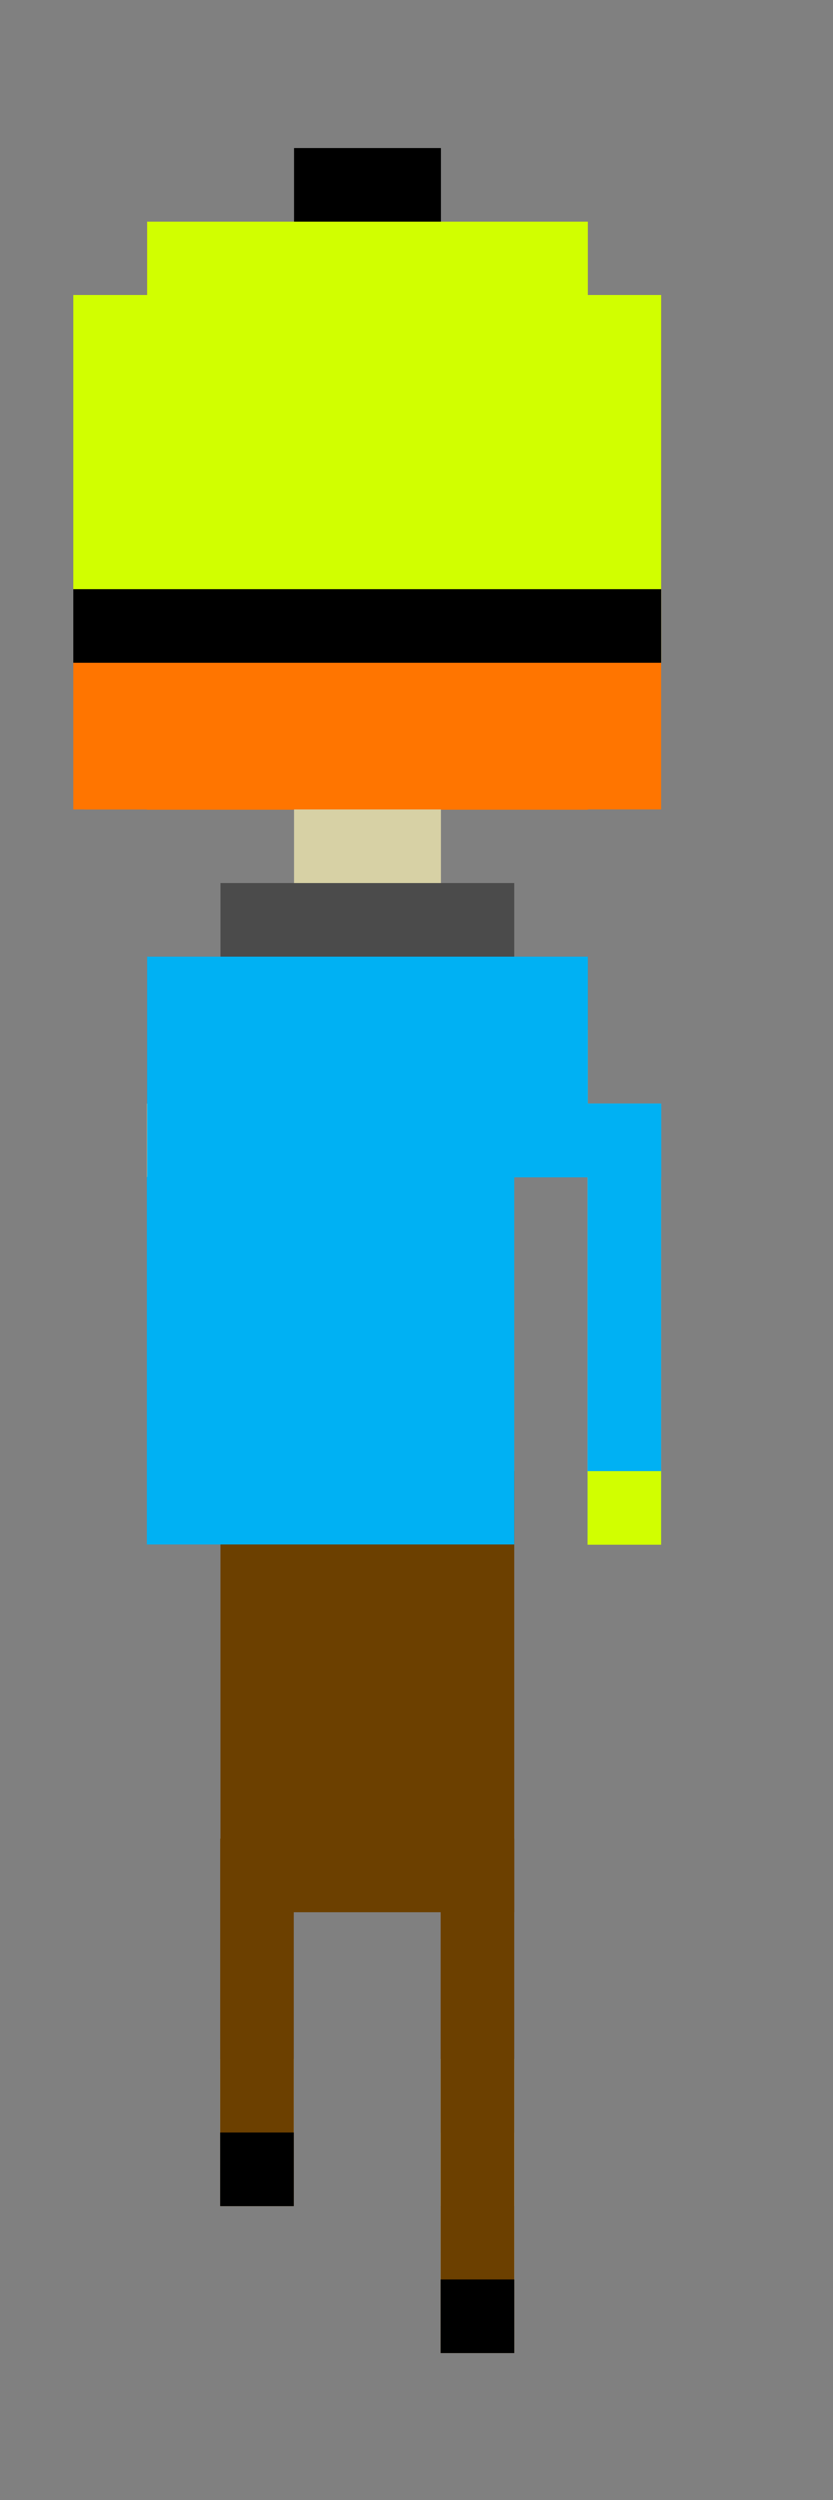 <?xml version="1.0" encoding="UTF-8" standalone="no"?>
<!-- Created with Inkscape (http://www.inkscape.org/) -->

<svg
   xmlns:dc="http://purl.org/dc/elements/1.1/"
   xmlns:cc="http://creativecommons.org/ns#"
   xmlns:rdf="http://www.w3.org/1999/02/22-rdf-syntax-ns#"
   xmlns:svg="http://www.w3.org/2000/svg"
   xmlns="http://www.w3.org/2000/svg"
   xmlns:sodipodi="http://sodipodi.sourceforge.net/DTD/sodipodi-0.dtd"
   xmlns:inkscape="http://www.inkscape.org/namespaces/inkscape"
   width="3mm"
   height="9mm"
   viewBox="0 0 3 9"
   version="1.1"
   id="svg8"
   inkscape:version="0.92.4 (5da689c313, 2019-01-14)"
   sodipodi:docname="Juoksu_2.svg">
  <rect x="0" y="0" width="3" height="9" fill="#808080" stroke="none"/>
  <defs
     id="defs2" />
  <sodipodi:namedview
     id="base"
     pagecolor="#ffffff"
     bordercolor="#666666"
     borderopacity="1.0"
     inkscape:pageopacity="0.0"
     inkscape:pageshadow="2"
     inkscape:zoom="15.839192"
     inkscape:cx="25.201085"
     inkscape:cy="19.0707"
     inkscape:document-units="mm"
     inkscape:current-layer="layer1"
     showgrid="true"
     inkscape:showpageshadow="false"
     inkscape:window-width="1920"
     inkscape:window-height="1017"
     inkscape:window-x="-8"
     inkscape:window-y="425"
     inkscape:window-maximized="1">
    <inkscape:grid
       type="xygrid"
       id="grid1191"
       empspacing="1" />
  </sodipodi:namedview>
  <g
     inkscape:label="Layer 1"
     inkscape:groupmode="layer"
     id="layer1"
     transform="translate(0,-288)">
    <rect
       style="display:inline;opacity:1;fill:#6c4000;fill-opacity:1;stroke:none;stroke-width:0.306;stroke-opacity:1"
       id="rect3951-3-8-8"
       width="1.058"
       height="1.588"
       x="-1.852"
       y="293.296"
       transform="scale(-1,1)" />
    <rect
       style="display:inline;opacity:1;fill:#000000;fill-opacity:1;stroke:none;stroke-width:0.374;stroke-opacity:1"
       id="rect3750-7-1"
       width="0.529"
       height="0.529"
       x="-1.588"
       y="288.533"
       transform="scale(-1,1)" />
    <rect
       style="display:inline;opacity:1;fill:#ff7500;fill-opacity:1;stroke-width:0.265"
       id="rect4744-43-9-2-0-7-0"
       width="1.323"
       height="0.265"
       x="-2.117"
       y="289.327"
       transform="scale(-1,1)" />
    <rect
       style="display:inline;opacity:1;fill:#ff7500;fill-opacity:1;stroke-width:0.265"
       id="rect4744-6-8-1-0-9-8-7"
       width="1.323"
       height="0.265"
       x="-2.117"
       y="289.327"
       transform="scale(-1,1)" />
    <rect
       style="display:inline;opacity:1;fill:#ff7500;fill-opacity:1;stroke-width:0.265"
       id="rect4744-9-6-9-5-2-4-2"
       width="1.323"
       height="0.265"
       x="-2.117"
       y="290.65"
       transform="scale(-1,1)" />
    <rect
       style="display:inline;opacity:1;fill:#ff7500;fill-opacity:1;stroke-width:0.265"
       id="rect5636-34-3-3-9-3-0"
       width="0.265"
       height="0.265"
       x="-2.117"
       y="289.592"
       transform="scale(-1,1)" />
    <rect
       style="display:inline;opacity:1;fill:#ff7500;fill-opacity:1;stroke-width:0.265"
       id="rect5636-6-9-9-9-7-4-8"
       width="0.265"
       height="0.265"
       x="-2.117"
       y="289.856"
       transform="scale(-1,1)" />
    <rect
       style="display:inline;opacity:1;fill:#ff7500;fill-opacity:1;stroke-width:0.265"
       id="rect5636-7-2-1-9-2-7-1"
       width="0.265"
       height="0.265"
       x="-2.117"
       y="290.385"
       transform="scale(-1,1)" />
    <rect
       style="display:inline;opacity:1;fill:#ff7500;fill-opacity:1;stroke-width:0.265"
       id="rect5636-1-2-5-2-8-6-5"
       width="0.265"
       height="0.265"
       x="-2.117"
       y="290.121"
       transform="scale(-1,1)" />
    <rect
       style="display:inline;opacity:1;fill:#ff7500;fill-opacity:1;stroke-width:0.265"
       id="rect5636-5-8-8-7-1-8-0"
       width="0.265"
       height="0.265"
       x="-0.794"
       y="289.327"
       transform="scale(-1,1)" />
    <rect
       style="display:inline;opacity:1;fill:#ff7500;fill-opacity:1;stroke-width:0.265"
       id="rect5677-2-4-4-4-2-7"
       width="0.265"
       height="1.323"
       x="-0.794"
       y="289.592"
       transform="scale(-1,1)" />
    <rect
       style="display:inline;opacity:1;fill:#ff7500;fill-opacity:1;stroke-width:0.265"
       id="rect5679-5-9-0-9-2-4"
       width="0.529"
       height="0.529"
       x="-1.588"
       y="289.592"
       transform="scale(-1,1)" />
    <rect
       style="display:inline;opacity:1;fill:#ff7500;fill-opacity:1;stroke-width:0.265"
       id="rect5681-6-2-2-4-1-1"
       width="1.058"
       height="0.265"
       x="-1.852"
       y="290.121"
       transform="scale(-1,1)" />
    <rect
       style="display:inline;opacity:1;fill:#ff7500;fill-opacity:1;stroke-width:0.265"
       id="rect5683-9-5-1-9-2-0"
       width="1.058"
       height="0.265"
       x="-1.852"
       y="289.856"
       transform="scale(-1,1)" />
    <rect
       style="display:inline;opacity:1;fill:#ff7500;fill-opacity:1;stroke-width:0.265"
       id="rect5685-8-9-9-3-7-4"
       width="0.265"
       height="0.265"
       x="-1.058"
       y="289.592"
       transform="scale(-1,1)" />
    <rect
       style="display:inline;opacity:1;fill:#ff7500;fill-opacity:1;stroke-width:0.265"
       id="rect9179-44-8-6-3-0-0"
       width="0.265"
       height="0.265"
       x="-1.852"
       y="289.592"
       transform="scale(-1,1)" />
    <rect
       style="display:inline;opacity:1;fill:#ff7500;fill-opacity:1;stroke-width:0.265"
       id="rect9181-5-8-3-3-3-5"
       width="1.058"
       height="0.265"
       x="-1.852"
       y="290.385"
       transform="scale(-1,1)" />
    <rect
       style="display:inline;opacity:1;fill:#ff7500;fill-opacity:1;stroke-width:0.265"
       id="rect9183-7-4-3-2-3-5"
       width="0.265"
       height="0.265"
       x="-1.058"
       y="290.121"
       transform="scale(-1,1)" />
    <rect
       style="display:inline;opacity:1;fill:#ff7500;fill-opacity:1;stroke-width:0.265"
       id="rect5636-2-2-7-9-4-7-5"
       width="0.265"
       height="0.265"
       x="-1.984"
       y="290.253"
       transform="scale(-1,1)" />
    <rect
       style="display:inline;opacity:1;fill:#ff7500;fill-opacity:1;stroke-width:0.265"
       id="rect9200-5-1-4-4-9-0"
       width="0.265"
       height="0.265"
       x="-1.852"
       y="290.385"
       transform="scale(-1,1)" />
    <rect
       style="display:inline;opacity:1;fill:#ff7500;fill-opacity:1;stroke-width:0.265"
       id="rect5636-27-19-4-0-5-8-8"
       width="0.265"
       height="0.265"
       x="-1.852"
       y="290.385"
       transform="scale(-1,1)" />
    <rect
       style="display:inline;opacity:1;fill:#ff7500;fill-opacity:1;stroke-width:0.265"
       id="rect9208-3-9-1-7-9-5"
       width="1.587"
       height="0.265"
       x="-2.117"
       y="289.062"
       transform="scale(-1,1)" />
    <rect
       style="display:inline;opacity:1;fill:#ff7500;fill-opacity:1;stroke-width:0.739"
       id="rect9228-5-4-6-3-0-5"
       width="1.587"
       height="2.065"
       x="-2.117"
       y="288.798"
       transform="scale(-1,1)" />
    <rect
       style="display:inline;opacity:1;fill:#ff7500;fill-opacity:1;stroke-width:0.265"
       id="rect9234-9-2-6-0-1-5"
       width="0.265"
       height="1.852"
       x="-0.529"
       y="289.062"
       transform="scale(-1,1)" />
    <rect
       style="display:inline;opacity:1;fill:#d7d1a5;fill-opacity:1;stroke-width:0.748"
       id="rect5636-694-5-3-5-5-9-2"
       width="0.529"
       height="1.058"
       x="-1.588"
       y="290.65"
       transform="scale(-1,1)" />
    <rect
       style="display:inline;opacity:1;fill:#d7d1a5;fill-opacity:1;stroke-width:0.265"
       id="rect5636-57-3-0-1-5-9-4-3"
       width="1.058"
       height="0.265"
       x="-1.852"
       y="291.708"
       transform="scale(-1,1)" />
    <rect
       style="display:inline;opacity:1;fill:#d7d1a5;fill-opacity:1;stroke-width:0.265"
       id="rect5636-57-7-5-5-4-0-9-3"
       width="1.058"
       height="0.265"
       x="-1.852"
       y="291.973"
       transform="scale(-1,1)" />
    <rect
       style="display:inline;opacity:1;fill:#d7d1a5;fill-opacity:1;stroke-width:0.812"
       id="rect5636-21-6-1-3-0-9-1"
       width="1.247"
       height="0.529"
       x="-2.117"
       y="291.708"
       transform="scale(-1,1)" />
    <rect
       style="display:inline;opacity:1;fill:#d7d1a5;fill-opacity:1;stroke-width:0.265"
       id="rect5636-78-7-3-8-5-0-6"
       width="0.265"
       height="0.265"
       x="-2.117"
       y="291.973"
       transform="scale(-1,1)" />
    <rect
       style="display:inline;opacity:1;fill:#d7d1a5;fill-opacity:1;stroke-width:0.265"
       id="rect5636-70-3-9-7-8-3-5"
       width="0.265"
       height="0.265"
       x="-0.794"
       y="291.973"
       transform="scale(-1,1)" />
    <rect
       style="display:inline;opacity:1;fill:#d7d1a5;fill-opacity:1;stroke-width:0.265"
       id="rect5636-3-42-1-1-3-2-0"
       width="0.265"
       height="0.265"
       x="-2.381"
       y="292.237"
       transform="scale(-1,1)" />
    <rect
       style="display:inline;opacity:1;fill:#d7d1a5;fill-opacity:1;stroke-width:0.265"
       id="rect5636-50-75-9-3-7-6-7"
       width="0.265"
       height="0.265"
       x="-2.381"
       y="292.502"
       transform="scale(-1,1)" />
    <rect
       style="display:inline;opacity:1;fill:#d7d1a5;fill-opacity:1;stroke-width:0.265"
       id="rect5636-4-9-1-0-6-7-7"
       width="0.265"
       height="0.265"
       x="-2.381"
       y="292.767"
       transform="scale(-1,1)" />
    <rect
       style="display:inline;opacity:1;fill:#d7d1a5;fill-opacity:1;stroke-width:0.265"
       id="rect5636-578-64-8-2-3-9-7"
       width="0.265"
       height="0.265"
       x="-2.381"
       y="293.031"
       transform="scale(-1,1)" />
    <rect
       style="display:inline;opacity:1;fill:#d7d1a5;fill-opacity:1;stroke-width:0.265"
       id="rect5636-219-1-1-5-6-3-9-5-3"
       width="0.265"
       height="0.265"
       x="-1.058"
       y="295.412"
       transform="scale(-1,1)" />
    <rect
       style="display:inline;opacity:1;fill:#d7d1a5;fill-opacity:1;stroke-width:0.265"
       id="rect5636-219-1-5-37-2-2-6-3-9"
       width="0.265"
       height="0.265"
       x="-1.852"
       y="295.677"
       transform="scale(-1,1)" />
    <rect
       style="display:inline;opacity:1;fill:#d7d1a5;fill-opacity:1;stroke-width:0.265"
       id="rect5636-219-1-89-02-6-8-1-9-7"
       width="0.265"
       height="0.265"
       x="-1.852"
       y="295.677"
       transform="scale(-1,1)" />
    <rect
       style="display:inline;opacity:1;fill:#d7d1a5;fill-opacity:1;stroke-width:0.265"
       id="rect5636-219-1-82-9-7-5-7-6-4"
       width="0.265"
       height="0.265"
       x="-1.852"
       y="295.412"
       transform="scale(-1,1)" />
    <rect
       style="display:inline;opacity:1;fill:#d7d1a5;fill-opacity:1;stroke-width:0.265"
       id="rect5636-219-1-0-9-7-1-8-7-2"
       width="0.265"
       height="0.265"
       x="-1.852"
       y="295.942"
       transform="scale(-1,1)" />
    <rect
       style="display:inline;opacity:1;fill:#ff7500;fill-opacity:1;stroke-width:0.741"
       id="rect9234-9-2-0-3-2-0-4"
       width="2.077"
       height="1.852"
       x="-2.381"
       y="289.062"
       transform="scale(-1,1)" />
    <rect
       style="display:inline;opacity:1;fill:#ff7500;fill-opacity:1;stroke-width:0.265"
       id="rect9183-7-4-2-3-7-4-7"
       width="0.265"
       height="0.265"
       x="-1.852"
       y="290.385"
       transform="scale(-1,1)" />
    <rect
       style="display:inline;opacity:1;fill:#ff7500;fill-opacity:1;stroke-width:0.265"
       id="rect9183-7-4-4-9-4-3-3"
       width="0.265"
       height="0.265"
       x="-1.852"
       y="290.121"
       transform="scale(-1,1)" />
    <rect
       style="display:inline;opacity:1;fill:#d7d1a5;fill-opacity:1;stroke-width:0.585"
       id="rect5636-78-7-3-9-3-2-5-5"
       width="1.294"
       height="0.265"
       x="-2.381"
       y="291.973"
       transform="scale(-1,1)" />
    <rect
       style="display:inline;opacity:1;fill:#ff7500;fill-opacity:1;stroke-width:0.265"
       id="rect4744-43-9-0-0-3"
       width="1.323"
       height="0.265"
       x="-2.117"
       y="289.327"
       transform="scale(-1,1)" />
    <rect
       style="display:inline;opacity:1;fill:#ff7500;fill-opacity:1;stroke-width:0.265"
       id="rect4744-6-8-1-95-0-1"
       width="1.323"
       height="0.265"
       x="-2.117"
       y="289.327"
       transform="scale(-1,1)" />
    <rect
       style="display:inline;opacity:1;fill:#ff7500;fill-opacity:1;stroke-width:0.265"
       id="rect5636-34-3-0-5-9"
       width="0.265"
       height="0.265"
       x="-2.117"
       y="289.592"
       transform="scale(-1,1)" />
    <rect
       style="display:inline;opacity:1;fill:#ff7500;fill-opacity:1;stroke-width:0.265"
       id="rect5636-6-9-9-4-99-7"
       width="0.265"
       height="0.265"
       x="-2.117"
       y="289.856"
       transform="scale(-1,1)" />
    <rect
       style="display:inline;opacity:1;fill:#ff7500;fill-opacity:1;stroke-width:0.265"
       id="rect5636-1-2-5-9-6-7"
       width="0.265"
       height="0.265"
       x="-2.117"
       y="290.121"
       transform="scale(-1,1)" />
    <rect
       style="display:inline;opacity:1;fill:#ff7500;fill-opacity:1;stroke-width:0.265"
       id="rect5636-5-8-8-0-7-0"
       width="0.265"
       height="0.265"
       x="-0.794"
       y="289.327"
       transform="scale(-1,1)" />
    <rect
       style="display:inline;opacity:1;fill:#ff7500;fill-opacity:1;stroke-width:0.265"
       id="rect5679-5-9-1-8-2"
       width="0.529"
       height="0.529"
       x="-1.588"
       y="289.592"
       transform="scale(-1,1)" />
    <rect
       style="display:inline;opacity:1;fill:#ff7500;fill-opacity:1;stroke-width:0.265"
       id="rect5681-6-2-9-4-6"
       width="1.058"
       height="0.265"
       x="-1.852"
       y="290.121"
       transform="scale(-1,1)" />
    <rect
       style="display:inline;opacity:1;fill:#ff7500;fill-opacity:1;stroke-width:0.265"
       id="rect5683-9-5-2-41-2"
       width="1.058"
       height="0.265"
       x="-1.852"
       y="289.856"
       transform="scale(-1,1)" />
    <rect
       style="display:inline;opacity:1;fill:#ff7500;fill-opacity:1;stroke-width:0.265"
       id="rect5685-8-9-4-2-1"
       width="0.265"
       height="0.265"
       x="-1.058"
       y="289.592"
       transform="scale(-1,1)" />
    <rect
       style="display:inline;opacity:1;fill:#ff7500;fill-opacity:1;stroke-width:0.265"
       id="rect9179-44-8-5-7-5"
       width="0.265"
       height="0.265"
       x="-1.852"
       y="289.592"
       transform="scale(-1,1)" />
    <rect
       style="display:inline;opacity:1;fill:#ff7500;fill-opacity:1;stroke-width:0.265"
       id="rect9183-7-4-5-83-4"
       width="0.265"
       height="0.265"
       x="-1.058"
       y="290.121"
       transform="scale(-1,1)" />
    <rect
       style="display:inline;opacity:1;fill:#ff7500;fill-opacity:1;stroke-width:0.265"
       id="rect9208-3-9-8-7-2"
       width="1.587"
       height="0.265"
       x="-2.117"
       y="289.062"
       transform="scale(-1,1)" />
    <rect
       style="display:inline;opacity:1;fill:#ff7500;fill-opacity:1;stroke-width:0.265"
       id="rect9183-7-4-4-6-21-1"
       width="0.265"
       height="0.265"
       x="-1.852"
       y="290.121"
       transform="scale(-1,1)" />
    <rect
       style="display:inline;opacity:1;fill:#d1ff00;fill-opacity:1;stroke:none;stroke-width:0.265;stroke-opacity:1"
       id="rect3746-3-0"
       width="2.117"
       height="1.323"
       x="-2.381"
       y="289.062"
       transform="scale(-1,1)" />
    <rect
       style="display:inline;opacity:1;fill:#d1ff00;fill-opacity:1;stroke:none;stroke-width:0.265;stroke-opacity:1"
       id="rect3748-53-0"
       width="1.587"
       height="0.529"
       x="-2.117"
       y="288.798"
       transform="scale(-1,1)" />
    <rect
       style="display:inline;opacity:1;fill:#000000;fill-opacity:1;stroke:none;stroke-width:0.529;stroke-opacity:1"
       id="rect3750-8-0-5"
       width="2.117"
       height="0.265"
       x="-2.381"
       y="290.121"
       transform="scale(-1,1)" />
    <rect
       style="display:inline;opacity:1;fill:#4b4b4b;fill-opacity:1;stroke:none;stroke-width:0.374;stroke-opacity:1"
       id="rect3949-0"
       width="1.058"
       height="0.529"
       x="-1.852"
       y="291.179"
       transform="scale(-1,1)" />
    <rect
       style="display:inline;opacity:1;fill:#00b1f3;fill-opacity:1;stroke:none;stroke-width:0.265;stroke-opacity:1"
       id="rect3951-9"
       width="1.587"
       height="0.794"
       x="-2.117"
       y="291.444"
       transform="scale(-1,1)" />
    <rect
       style="display:inline;opacity:1;fill:#00b1f3;fill-opacity:1;stroke:none;stroke-width:0.312;stroke-opacity:1"
       id="rect3951-3-7"
       width="1.323"
       height="1.323"
       x="-1.852"
       y="292.237"
       transform="scale(-1,1)" />
    <rect
       style="display:inline;opacity:1;fill:#00b1f3;fill-opacity:1;stroke:none;stroke-width:0.151;stroke-opacity:1"
       id="rect3951-4-4"
       width="0.265"
       height="1.557"
       x="-2.381"
       y="291.973"
       transform="scale(-1,1)" />
    <rect
       style="display:inline;opacity:1;fill:#00b1f3;fill-opacity:1;stroke:none;stroke-width:0.153;stroke-opacity:1"
       id="rect3951-5-1"
       width="1.587"
       height="0.265"
       x="-2.381"
       y="291.973"
       transform="scale(-1,1)" />
    <rect
       style="display:inline;opacity:1;fill:#d1ff00;fill-opacity:1;stroke:none;stroke-width:0.042;stroke-opacity:1"
       id="rect3746-3-6-6"
       width="0.265"
       height="0.265"
       x="-2.381"
       y="293.296"
       transform="scale(-1,1)" />
    <rect
       style="display:inline;opacity:1;fill:#6c4000;fill-opacity:1;stroke:none;stroke-width:0.139;stroke-opacity:1"
       id="rect3951-3-8-1-5"
       width="0.265"
       height="1.323"
       x="-1.058"
       y="294.619"
       transform="scale(-1,1)" />
    <rect
       style="display:inline;opacity:1;fill:#6c4000;fill-opacity:1;stroke:none;stroke-width:0.165;stroke-opacity:1"
       id="rect3951-3-8-1-0-6"
       width="0.265"
       height="1.852"
       x="-1.852"
       y="294.619"
       transform="scale(-1,1)" />
    <rect
       style="display:inline;opacity:1;fill:#000000;fill-opacity:1;stroke:none;stroke-width:0.187;stroke-opacity:1"
       id="rect3750-7-5-3"
       width="0.265"
       height="0.265"
       x="-1.852"
       y="296.206"
       transform="scale(-1,1)" />
    <rect
       style="display:inline;opacity:1;fill:#000000;fill-opacity:1;stroke:none;stroke-width:0.187;stroke-opacity:1"
       id="rect3750-7-0-6"
       width="0.265"
       height="0.265"
       x="-1.058"
       y="295.677"
       transform="scale(-1,1)" />
    <rect
       style="display:inline;opacity:1;fill:#00b1f3;fill-opacity:1;stroke:none;stroke-width:0.088;stroke-opacity:1"
       id="rect3951-4-5-4-4-1-6"
       width="0.529"
       height="0.265"
       x="1.852"
       y="291.973" />
    <rect
       style="display:inline;opacity:1;fill:#00b1f3;fill-opacity:1;stroke:none;stroke-width:0.088;stroke-opacity:1"
       id="rect3951-4-5-4-4-1-0"
       width="0.529"
       height="0.265"
       x="1.852"
       y="291.973" />
  </g>
</svg>
